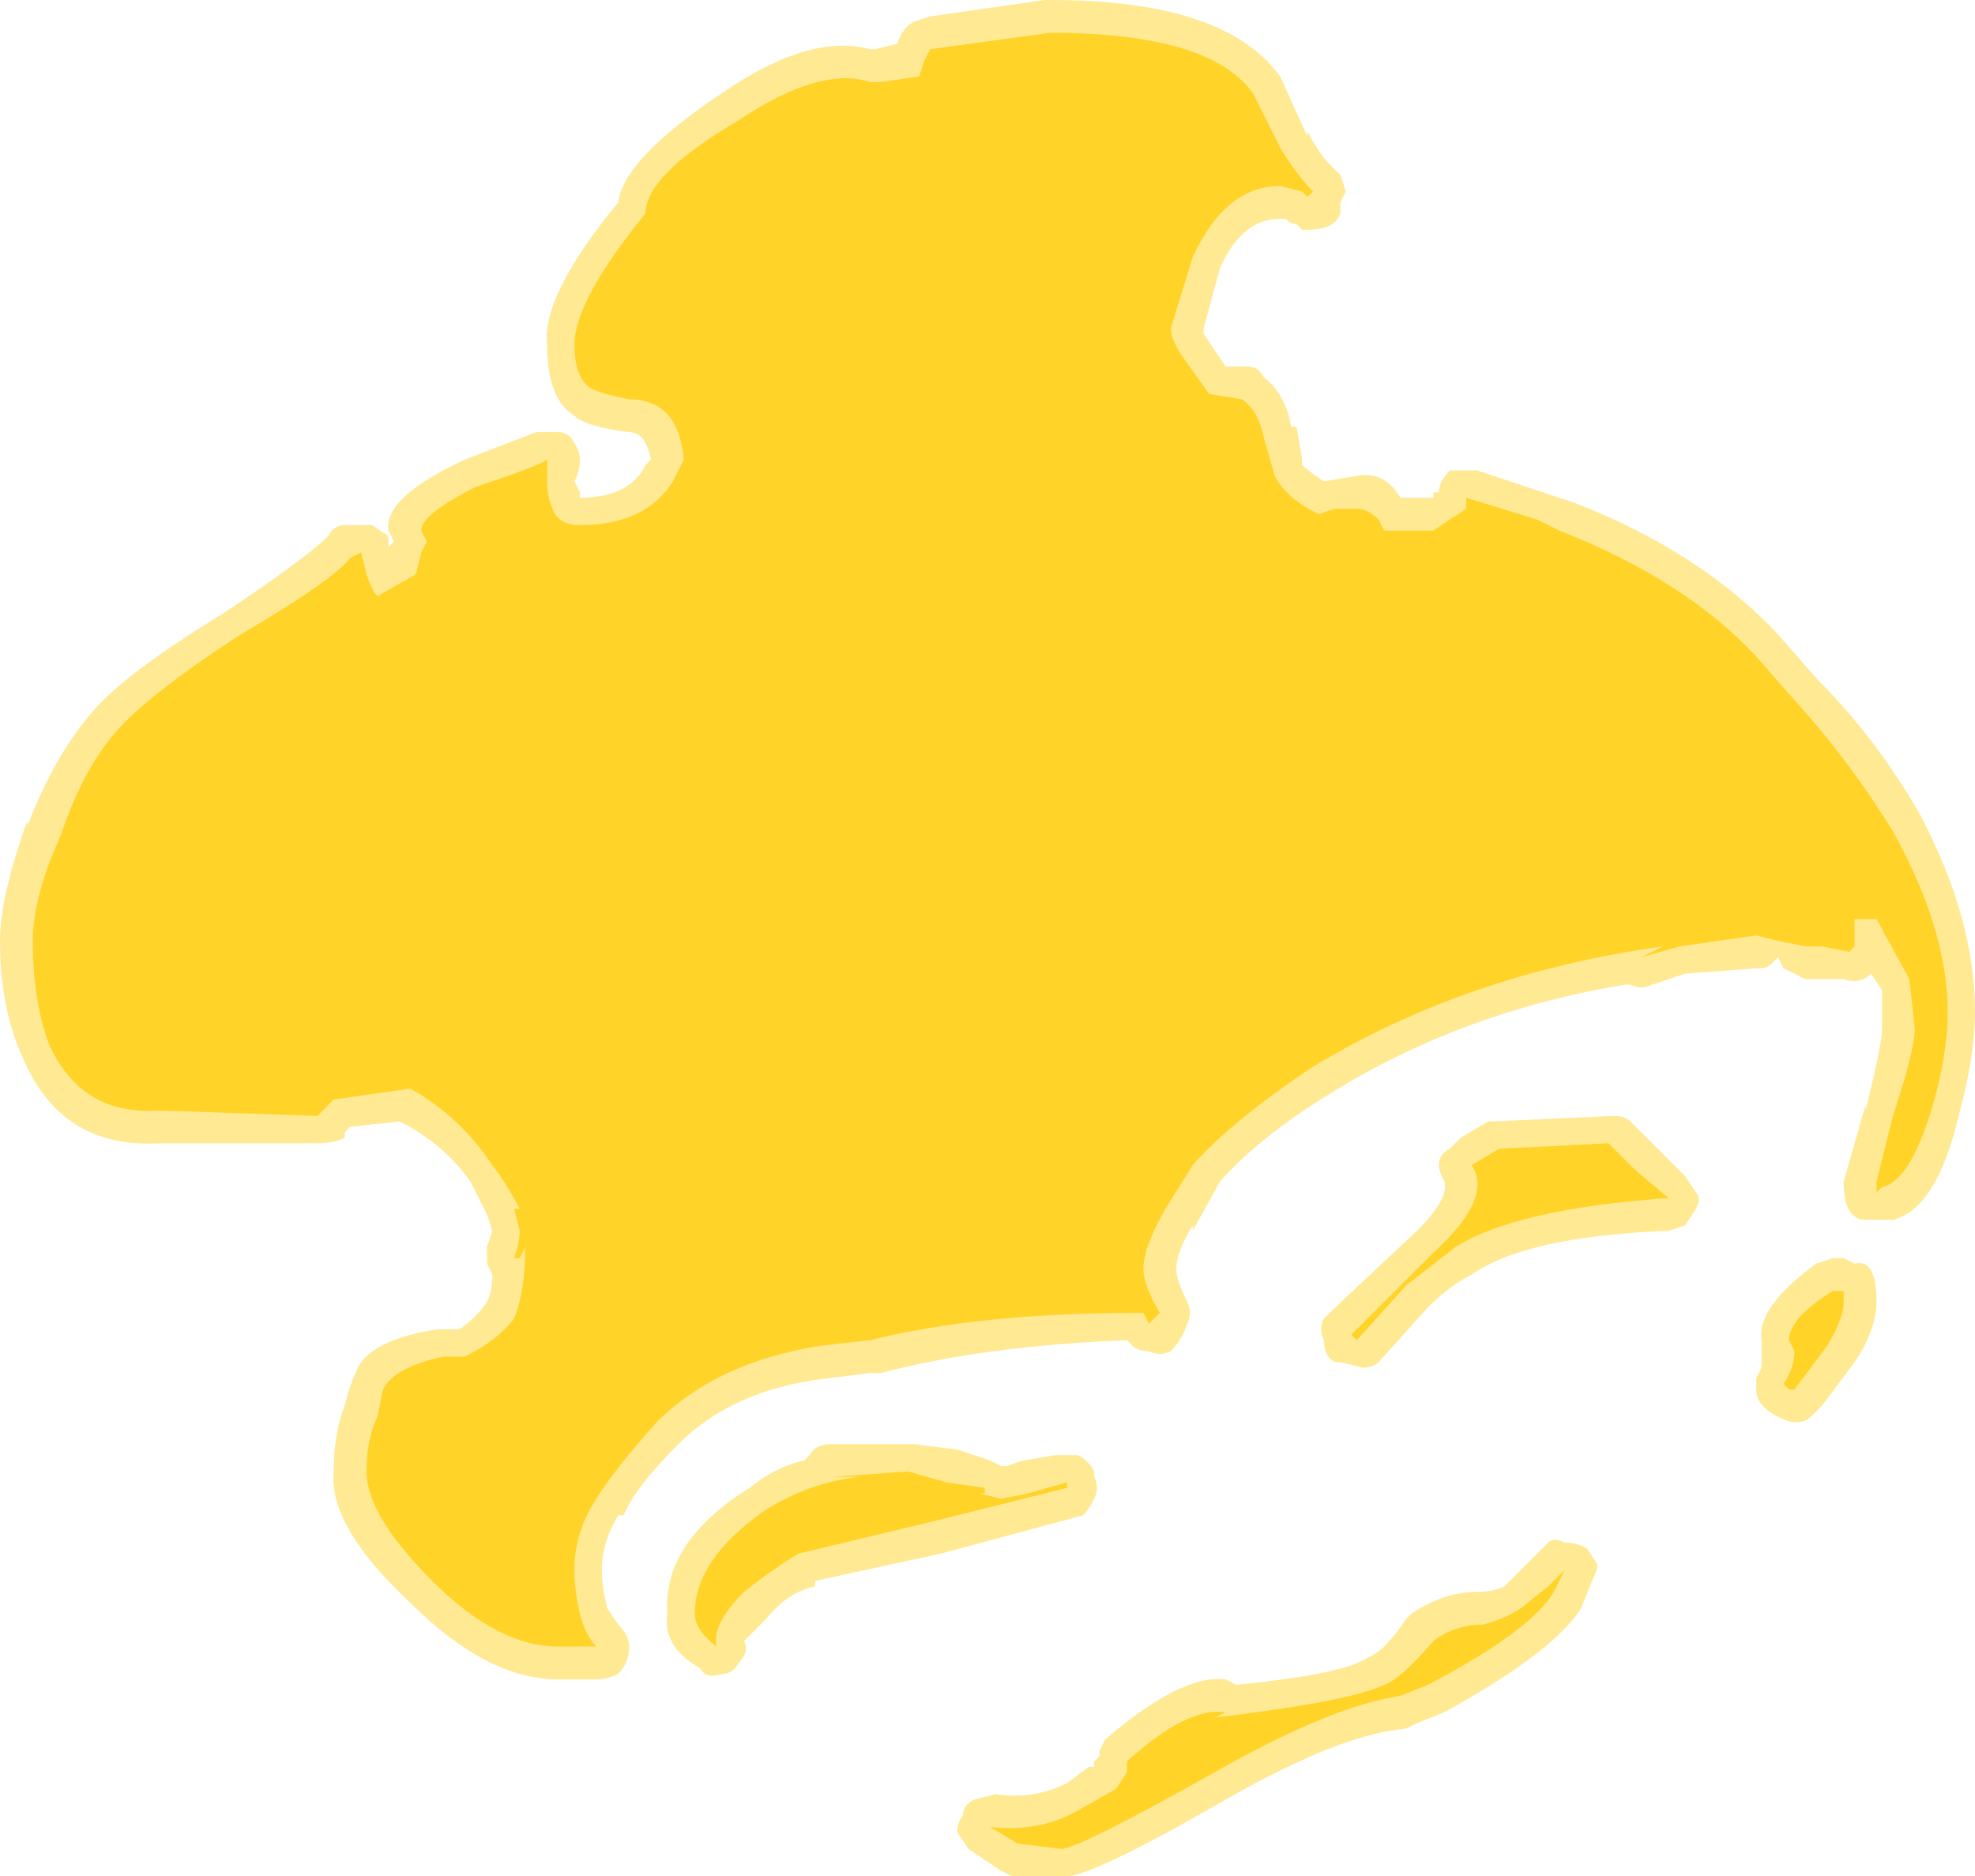 <?xml version="1.0" encoding="UTF-8" standalone="no"?>
<svg xmlns:ffdec="https://www.free-decompiler.com/flash" xmlns:xlink="http://www.w3.org/1999/xlink" ffdec:objectType="shape" height="17.15px" width="18.05px" xmlns="http://www.w3.org/2000/svg">
  <g transform="matrix(1.0, 0.0, 0.0, 1.0, 9.15, 19.0)">
    <path d="M0.45 -19.0 Q2.05 -19.0 2.55 -18.3 L2.8 -17.75 2.8 -17.8 Q2.9 -17.6 3.0 -17.5 L3.1 -17.4 3.15 -17.25 3.1 -17.15 3.1 -17.05 Q3.05 -16.9 2.8 -16.9 L2.75 -16.9 2.7 -16.95 Q2.65 -16.95 2.6 -17.0 L2.55 -17.0 Q2.2 -17.0 2.0 -16.55 L1.85 -16.0 1.85 -15.95 2.05 -15.65 2.25 -15.65 Q2.35 -15.65 2.4 -15.55 2.6 -15.4 2.65 -15.1 L2.7 -15.1 2.75 -14.8 2.75 -14.75 Q2.8 -14.7 2.95 -14.6 L2.95 -14.6 3.25 -14.65 Q3.5 -14.7 3.65 -14.45 L3.95 -14.45 3.95 -14.5 4.0 -14.5 Q4.0 -14.6 4.1 -14.7 L4.35 -14.7 5.25 -14.4 Q6.4 -13.95 7.1 -13.2 L7.45 -12.8 Q8.0 -12.25 8.4 -11.55 8.9 -10.6 8.9 -9.75 8.9 -9.35 8.75 -8.8 8.55 -7.95 8.15 -7.85 L7.9 -7.85 Q7.7 -7.85 7.7 -8.2 L7.9 -8.9 7.9 -8.85 Q8.05 -9.45 8.05 -9.6 L8.05 -9.95 7.95 -10.1 Q7.85 -10.0 7.7 -10.05 L7.35 -10.05 7.15 -10.15 7.1 -10.25 7.05 -10.2 Q7.0 -10.15 6.95 -10.15 L6.9 -10.15 6.25 -10.1 5.95 -10.0 Q5.85 -9.95 5.75 -10.0 L5.7 -10.0 Q4.2 -9.75 3.0 -9.0 2.35 -8.6 2.0 -8.2 L1.75 -7.75 1.75 -7.8 Q1.6 -7.55 1.6 -7.4 1.6 -7.3 1.7 -7.1 1.75 -7.0 1.7 -6.9 1.65 -6.75 1.55 -6.65 1.45 -6.6 1.35 -6.65 1.25 -6.65 1.2 -6.7 L1.15 -6.75 Q-0.15 -6.7 -1.1 -6.45 L-1.2 -6.45 -1.6 -6.4 Q-2.45 -6.3 -2.95 -5.8 -3.35 -5.4 -3.45 -5.15 L-3.5 -5.15 Q-3.65 -4.9 -3.65 -4.65 -3.65 -4.5 -3.6 -4.3 L-3.5 -4.15 Q-3.4 -4.05 -3.4 -3.95 -3.4 -3.8 -3.5 -3.7 -3.6 -3.65 -3.7 -3.65 L-4.05 -3.65 Q-4.7 -3.65 -5.4 -4.35 -6.15 -5.05 -6.1 -5.55 -6.1 -5.9 -6.0 -6.15 -5.95 -6.35 -5.9 -6.45 -5.8 -6.75 -5.15 -6.85 L-4.95 -6.85 Q-4.8 -6.95 -4.7 -7.1 -4.65 -7.2 -4.65 -7.35 L-4.7 -7.45 -4.7 -7.6 -4.65 -7.75 -4.7 -7.9 -4.85 -8.2 Q-5.1 -8.55 -5.5 -8.75 L-5.95 -8.7 -6.0 -8.65 -6.0 -8.6 Q-6.1 -8.55 -6.25 -8.55 L-7.7 -8.55 Q-8.6 -8.5 -8.95 -9.35 -9.15 -9.8 -9.15 -10.4 -9.15 -10.8 -8.9 -11.5 L-8.9 -11.45 Q-8.65 -12.1 -8.3 -12.5 -8.0 -12.85 -7.1 -13.4 -6.35 -13.9 -6.15 -14.1 -6.1 -14.2 -6.0 -14.2 L-5.75 -14.2 -5.6 -14.1 -5.6 -14.0 -5.55 -14.05 -5.6 -14.15 Q-5.65 -14.45 -4.9 -14.8 L-4.25 -15.05 -4.05 -15.05 Q-3.95 -15.05 -3.9 -14.95 -3.8 -14.8 -3.9 -14.6 L-3.85 -14.5 -3.85 -14.45 Q-3.4 -14.45 -3.25 -14.75 L-3.2 -14.8 Q-3.25 -15.05 -3.4 -15.05 -3.8 -15.1 -3.9 -15.2 -4.15 -15.35 -4.15 -15.85 -4.2 -16.3 -3.5 -17.15 -3.45 -17.55 -2.55 -18.15 -1.75 -18.7 -1.2 -18.55 L-1.15 -18.55 -0.95 -18.6 Q-0.9 -18.75 -0.8 -18.8 L-0.65 -18.85 0.4 -19.0 0.45 -19.0 M6.35 -8.1 Q6.4 -8.05 6.35 -7.95 L6.25 -7.8 6.1 -7.75 Q4.8 -7.7 4.3 -7.35 4.1 -7.25 3.9 -7.05 L3.45 -6.55 Q3.4 -6.5 3.3 -6.5 L3.1 -6.55 3.05 -6.55 Q2.95 -6.6 2.95 -6.75 2.9 -6.85 2.95 -6.95 3.0 -7.0 3.8 -7.75 4.1 -8.05 4.05 -8.2 4.0 -8.3 4.0 -8.35 4.0 -8.45 4.1 -8.5 L4.2 -8.6 4.45 -8.75 4.5 -8.75 5.6 -8.8 Q5.7 -8.8 5.75 -8.75 L6.25 -8.25 6.35 -8.1 M8.0 -7.1 Q8.0 -6.85 7.8 -6.55 L7.5 -6.15 7.4 -6.05 Q7.35 -6.0 7.25 -6.0 7.2 -6.0 7.1 -6.05 6.9 -6.15 6.9 -6.3 L6.9 -6.4 6.95 -6.5 6.95 -6.75 Q6.9 -7.05 7.45 -7.45 L7.6 -7.5 7.7 -7.5 7.8 -7.45 Q8.0 -7.5 8.0 -7.1 M3.75 -4.25 Q4.05 -4.45 4.35 -4.45 4.5 -4.45 4.6 -4.5 L5.0 -4.9 Q5.05 -4.95 5.15 -4.9 5.25 -4.9 5.35 -4.85 L5.45 -4.7 Q5.45 -4.65 5.4 -4.55 L5.3 -4.3 Q5.05 -3.9 4.05 -3.35 L3.8 -3.25 3.7 -3.2 Q3.1 -3.15 2.05 -2.55 0.75 -1.8 0.55 -1.85 L0.1 -1.85 0.0 -1.9 -0.3 -2.1 -0.4 -2.25 Q-0.4 -2.35 -0.35 -2.4 -0.35 -2.5 -0.25 -2.55 L-0.05 -2.6 Q0.3 -2.55 0.6 -2.7 L0.8 -2.85 0.85 -2.85 0.85 -2.9 0.9 -2.95 0.9 -3.0 0.95 -3.1 Q1.65 -3.7 2.05 -3.65 L2.15 -3.6 Q3.15 -3.7 3.35 -3.85 3.5 -3.9 3.7 -4.2 L3.75 -4.25 M0.05 -5.6 L0.2 -5.65 0.5 -5.7 0.7 -5.7 Q0.8 -5.65 0.85 -5.55 L0.85 -5.5 Q0.9 -5.4 0.85 -5.3 0.8 -5.2 0.75 -5.15 L-0.55 -4.8 -1.7 -4.55 -1.7 -4.5 Q-1.95 -4.45 -2.15 -4.2 L-2.35 -4.0 Q-2.3 -3.9 -2.4 -3.8 -2.45 -3.7 -2.55 -3.7 -2.7 -3.65 -2.75 -3.75 -3.1 -3.95 -3.05 -4.25 -3.1 -4.9 -2.3 -5.4 -2.05 -5.6 -1.8 -5.65 L-1.75 -5.7 Q-1.7 -5.8 -1.55 -5.8 L-0.8 -5.8 -0.4 -5.75 -0.1 -5.65 0.0 -5.6 0.05 -5.6" fill="#ffd327" fill-opacity="0.502" fill-rule="evenodd" stroke="none"/>
    <path d="M2.3 -18.15 L2.55 -17.65 Q2.7 -17.4 2.85 -17.25 L2.8 -17.2 2.75 -17.25 2.55 -17.3 Q2.05 -17.3 1.75 -16.65 L1.55 -16.0 Q1.55 -15.9 1.65 -15.75 L1.9 -15.4 2.2 -15.35 Q2.35 -15.25 2.4 -15.0 L2.5 -14.65 Q2.6 -14.45 2.9 -14.3 L3.05 -14.35 3.25 -14.35 Q3.35 -14.35 3.45 -14.25 L3.5 -14.15 3.95 -14.15 4.25 -14.35 4.25 -14.45 4.9 -14.25 5.1 -14.15 Q6.25 -13.7 6.9 -13.0 L7.25 -12.6 Q7.75 -12.05 8.15 -11.4 8.65 -10.5 8.65 -9.75 8.65 -9.35 8.5 -8.85 8.3 -8.2 8.05 -8.15 L8.0 -8.1 8.0 -8.2 8.15 -8.8 Q8.35 -9.4 8.35 -9.6 L8.3 -10.05 8.0 -10.6 7.8 -10.6 Q7.8 -10.5 7.8 -10.35 L7.75 -10.3 7.5 -10.35 7.35 -10.35 7.1 -10.4 6.9 -10.45 6.2 -10.35 5.85 -10.25 6.05 -10.35 Q4.25 -10.1 2.85 -9.25 2.1 -8.75 1.75 -8.35 L1.5 -7.95 Q1.3 -7.6 1.3 -7.4 1.3 -7.25 1.45 -7.0 L1.35 -6.9 1.3 -7.0 1.25 -7.0 Q-0.2 -7.0 -1.2 -6.75 L-1.65 -6.7 Q-2.6 -6.55 -3.15 -6.0 -3.55 -5.55 -3.7 -5.3 -3.9 -5.0 -3.9 -4.65 -3.9 -4.45 -3.85 -4.25 -3.8 -4.05 -3.7 -3.95 L-4.05 -3.95 Q-4.6 -3.95 -5.2 -4.55 -5.8 -5.15 -5.8 -5.55 -5.8 -5.85 -5.7 -6.05 L-5.65 -6.3 Q-5.55 -6.5 -5.1 -6.6 L-4.9 -6.6 Q-4.6 -6.75 -4.45 -6.95 -4.35 -7.2 -4.35 -7.6 L-4.4 -7.5 -4.45 -7.5 Q-4.4 -7.65 -4.4 -7.75 L-4.45 -7.95 -4.4 -7.95 Q-4.5 -8.15 -4.65 -8.35 -4.95 -8.8 -5.4 -9.05 L-6.1 -8.95 -6.25 -8.8 -7.7 -8.85 Q-8.4 -8.8 -8.7 -9.45 -8.85 -9.85 -8.85 -10.4 -8.85 -10.8 -8.6 -11.35 -8.4 -11.95 -8.1 -12.3 -7.8 -12.65 -6.95 -13.2 -6.1 -13.7 -5.95 -13.9 L-5.85 -13.95 -5.8 -13.75 Q-5.75 -13.6 -5.7 -13.55 L-5.35 -13.75 -5.3 -13.95 -5.25 -14.05 -5.3 -14.15 Q-5.3 -14.3 -4.8 -14.55 -4.2 -14.75 -4.15 -14.8 L-4.15 -14.6 Q-4.15 -14.45 -4.1 -14.35 -4.05 -14.2 -3.85 -14.2 -3.25 -14.2 -3.0 -14.6 L-2.9 -14.8 Q-2.95 -15.35 -3.4 -15.35 -3.65 -15.4 -3.75 -15.45 -3.9 -15.55 -3.9 -15.85 -3.9 -16.25 -3.25 -17.05 -3.25 -17.4 -2.4 -17.9 -1.65 -18.4 -1.2 -18.25 L-1.1 -18.25 -0.75 -18.3 -0.7 -18.45 -0.65 -18.55 0.45 -18.7 Q1.9 -18.7 2.3 -18.15 M6.1 -8.05 Q4.7 -7.95 4.15 -7.6 L3.7 -7.25 3.25 -6.75 3.2 -6.8 3.95 -7.55 Q4.5 -8.05 4.3 -8.35 L4.55 -8.5 5.55 -8.55 5.8 -8.3 6.1 -8.05 M7.7 -7.2 L7.7 -7.1 Q7.7 -6.95 7.55 -6.7 L7.25 -6.3 7.2 -6.3 7.15 -6.35 Q7.25 -6.5 7.25 -6.65 L7.2 -6.75 Q7.2 -6.95 7.6 -7.2 L7.7 -7.2 M3.95 -4.0 Q4.15 -4.15 4.4 -4.15 4.6 -4.2 4.75 -4.3 L5.0 -4.5 5.15 -4.65 5.05 -4.45 Q4.85 -4.1 3.9 -3.6 L3.65 -3.5 Q3.0 -3.4 1.95 -2.8 0.7 -2.1 0.55 -2.1 L0.15 -2.15 -0.1 -2.3 Q0.35 -2.25 0.7 -2.45 L1.05 -2.65 1.15 -2.8 1.15 -2.9 Q1.7 -3.4 2.05 -3.35 L1.95 -3.3 Q3.2 -3.45 3.5 -3.6 3.65 -3.65 3.95 -4.0 M0.6 -5.45 L0.6 -5.4 -0.6 -5.1 -1.85 -4.8 Q-2.1 -4.65 -2.35 -4.45 -2.65 -4.15 -2.6 -3.95 -2.8 -4.1 -2.8 -4.25 -2.8 -4.75 -2.15 -5.2 -1.75 -5.45 -1.3 -5.5 L-1.55 -5.5 -0.85 -5.55 -0.5 -5.45 -0.15 -5.4 -0.15 -5.35 -0.2 -5.35 0.0 -5.3 0.25 -5.35 0.6 -5.45" fill="#ffd327" fill-rule="evenodd" stroke="none"/>
  </g>
</svg>
